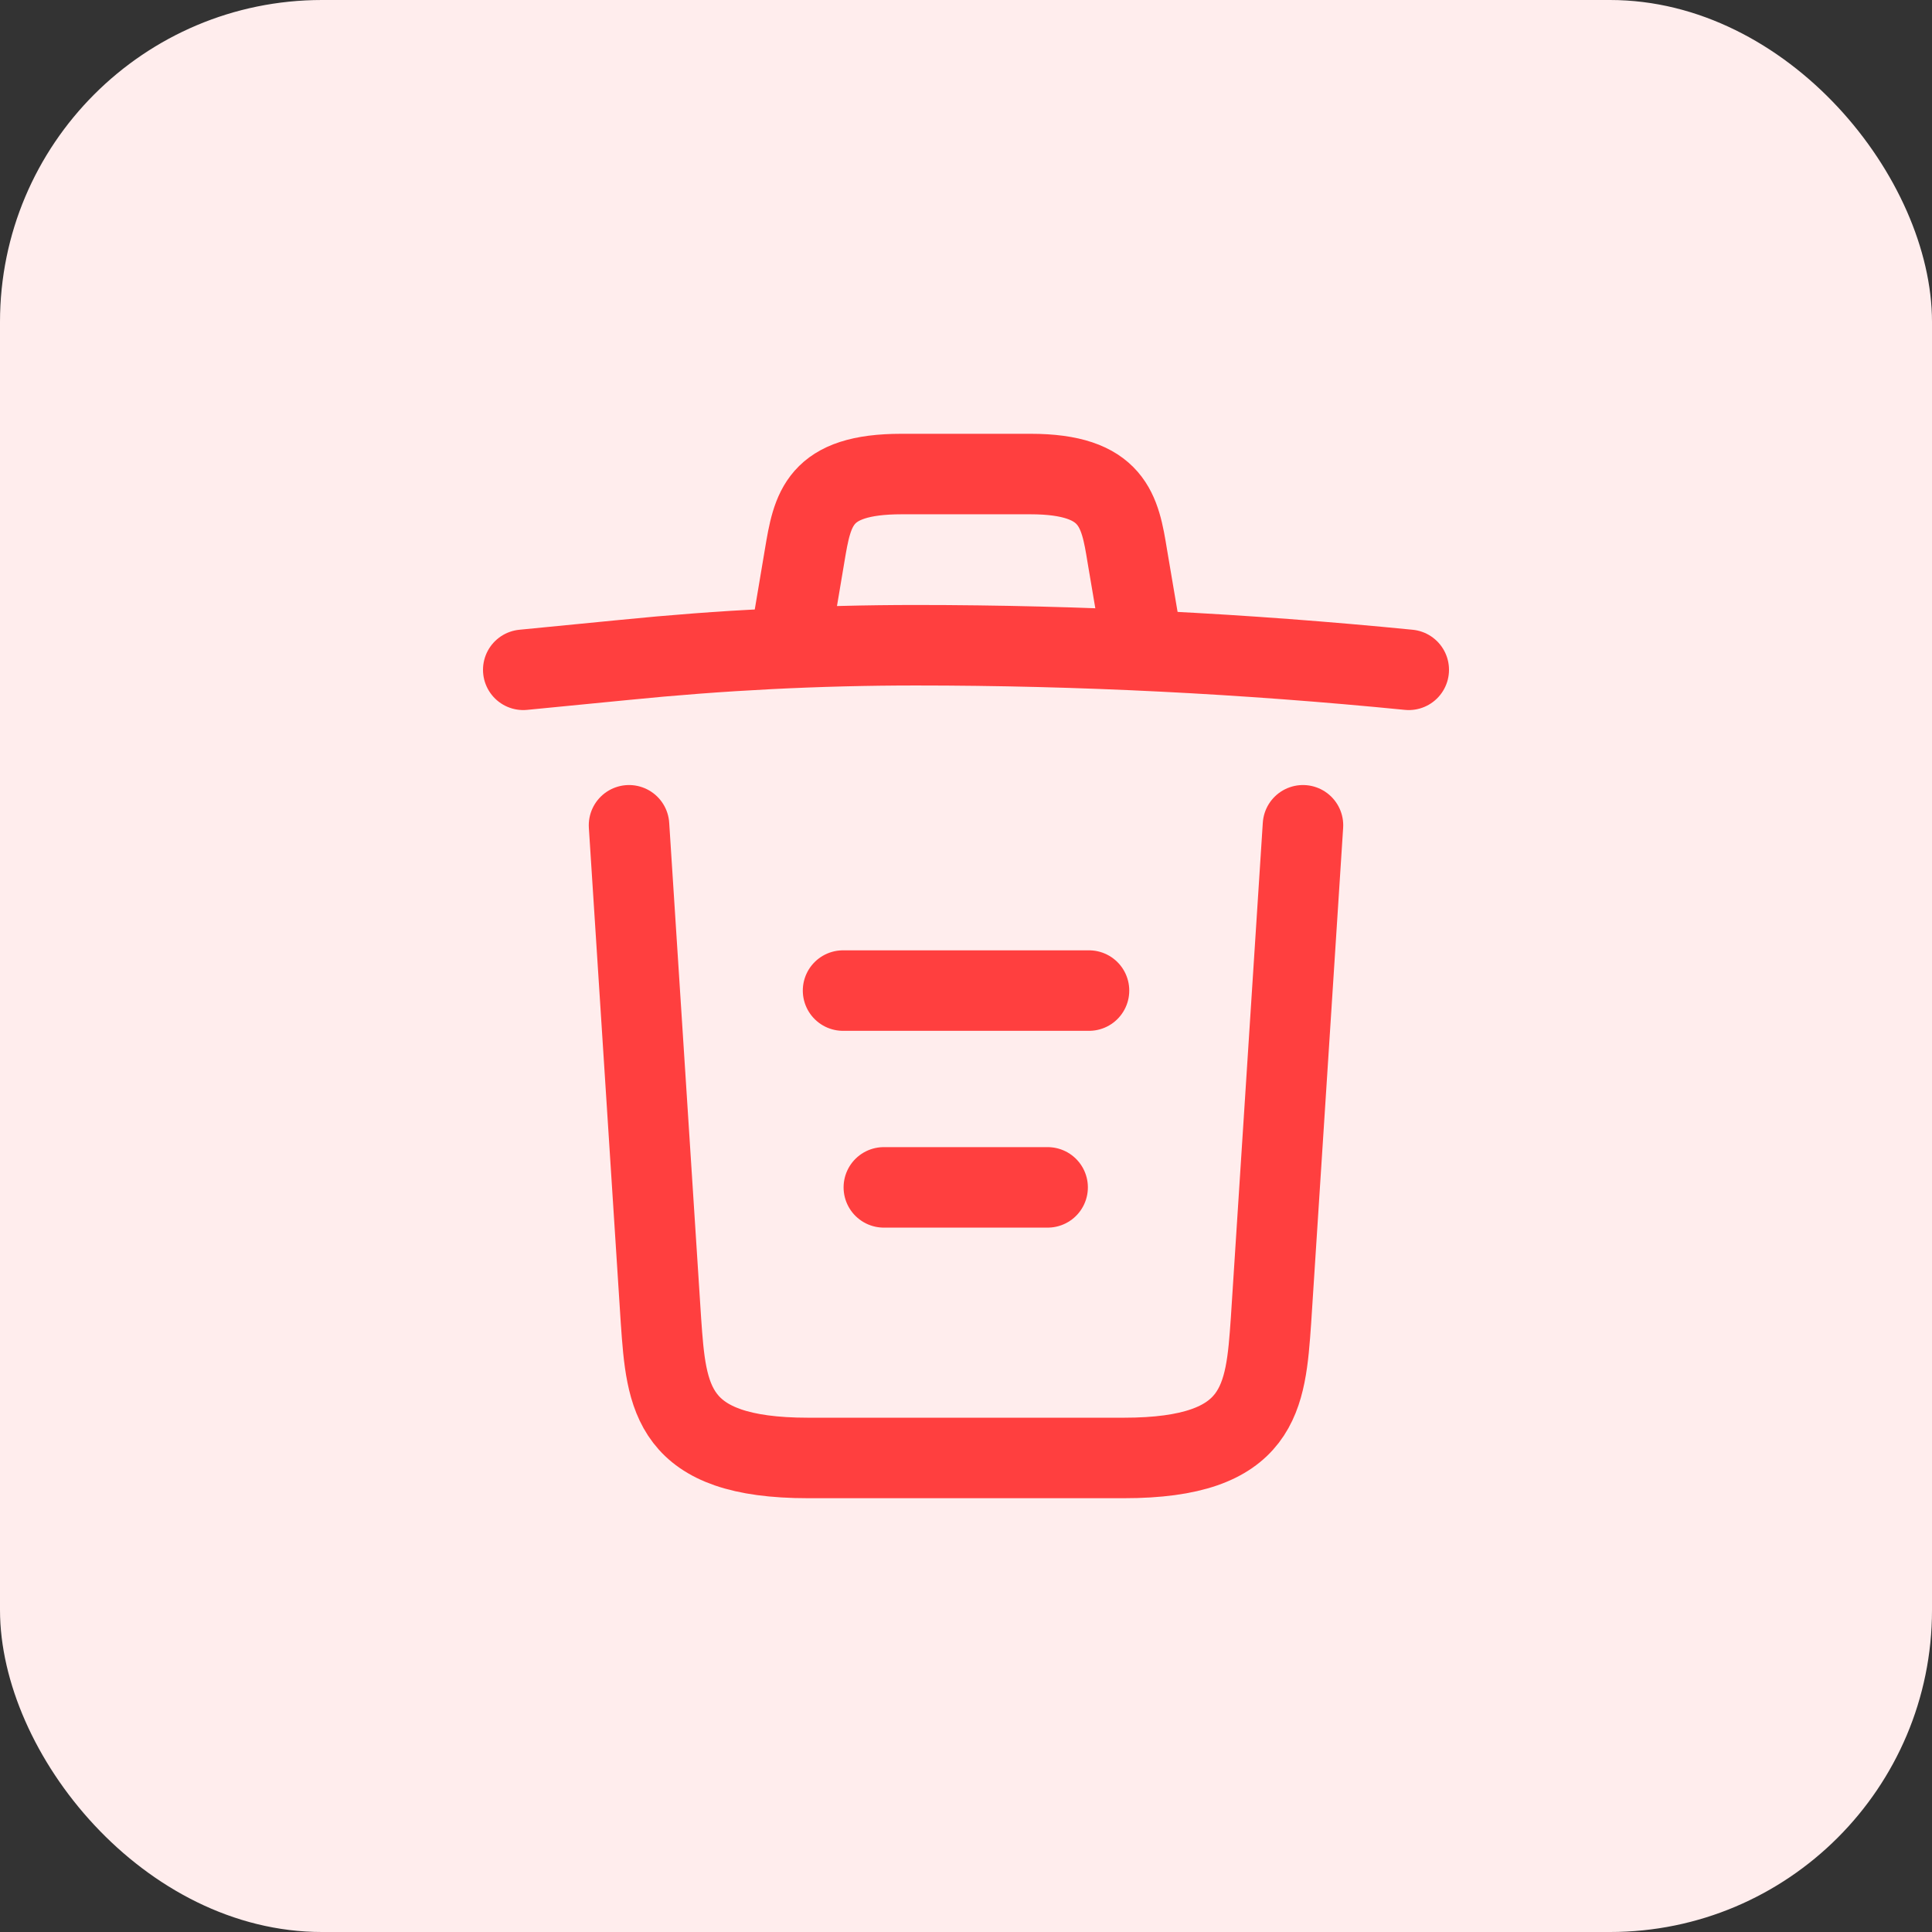 <svg width="36" height="36" viewBox="0 0 36 36" fill="none" xmlns="http://www.w3.org/2000/svg">
<rect x="0" y="0" width="36" height="36" fill="#333333" stroke="none"/>
<rect width="36" height="36" rx="6" fill="#FFEDED"/>
<path d="M26.25 12.481C23.198 12.179 20.127 12.023 17.065 12.023C15.25 12.023 13.435 12.115 11.62 12.298L9.75 12.481" stroke="#FF3F3F" stroke-width="1.5" stroke-linecap="round" stroke-linejoin="round"/>
<path d="M14.791 11.556L14.993 10.355C15.139 9.484 15.249 8.833 16.799 8.833H19.2C20.749 8.833 20.869 9.521 21.006 10.364L21.208 11.556" stroke="#FF3F3F" stroke-width="1.5" stroke-linecap="round" stroke-linejoin="round"/>
<path d="M24.279 15.378L23.683 24.609C23.582 26.048 23.5 27.167 20.942 27.167H15.057C12.5 27.167 12.417 26.048 12.316 24.609L11.721 15.378" stroke="#FF3F3F" stroke-width="1.5" stroke-linecap="round" stroke-linejoin="round"/>
<path d="M16.469 22.125H19.521" stroke="#FF3F3F" stroke-width="1.5" stroke-linecap="round" stroke-linejoin="round"/>
<path d="M15.709 18.458H20.292" stroke="#FF3F3F" stroke-width="1.5" stroke-linecap="round" stroke-linejoin="round"/>
</svg>
